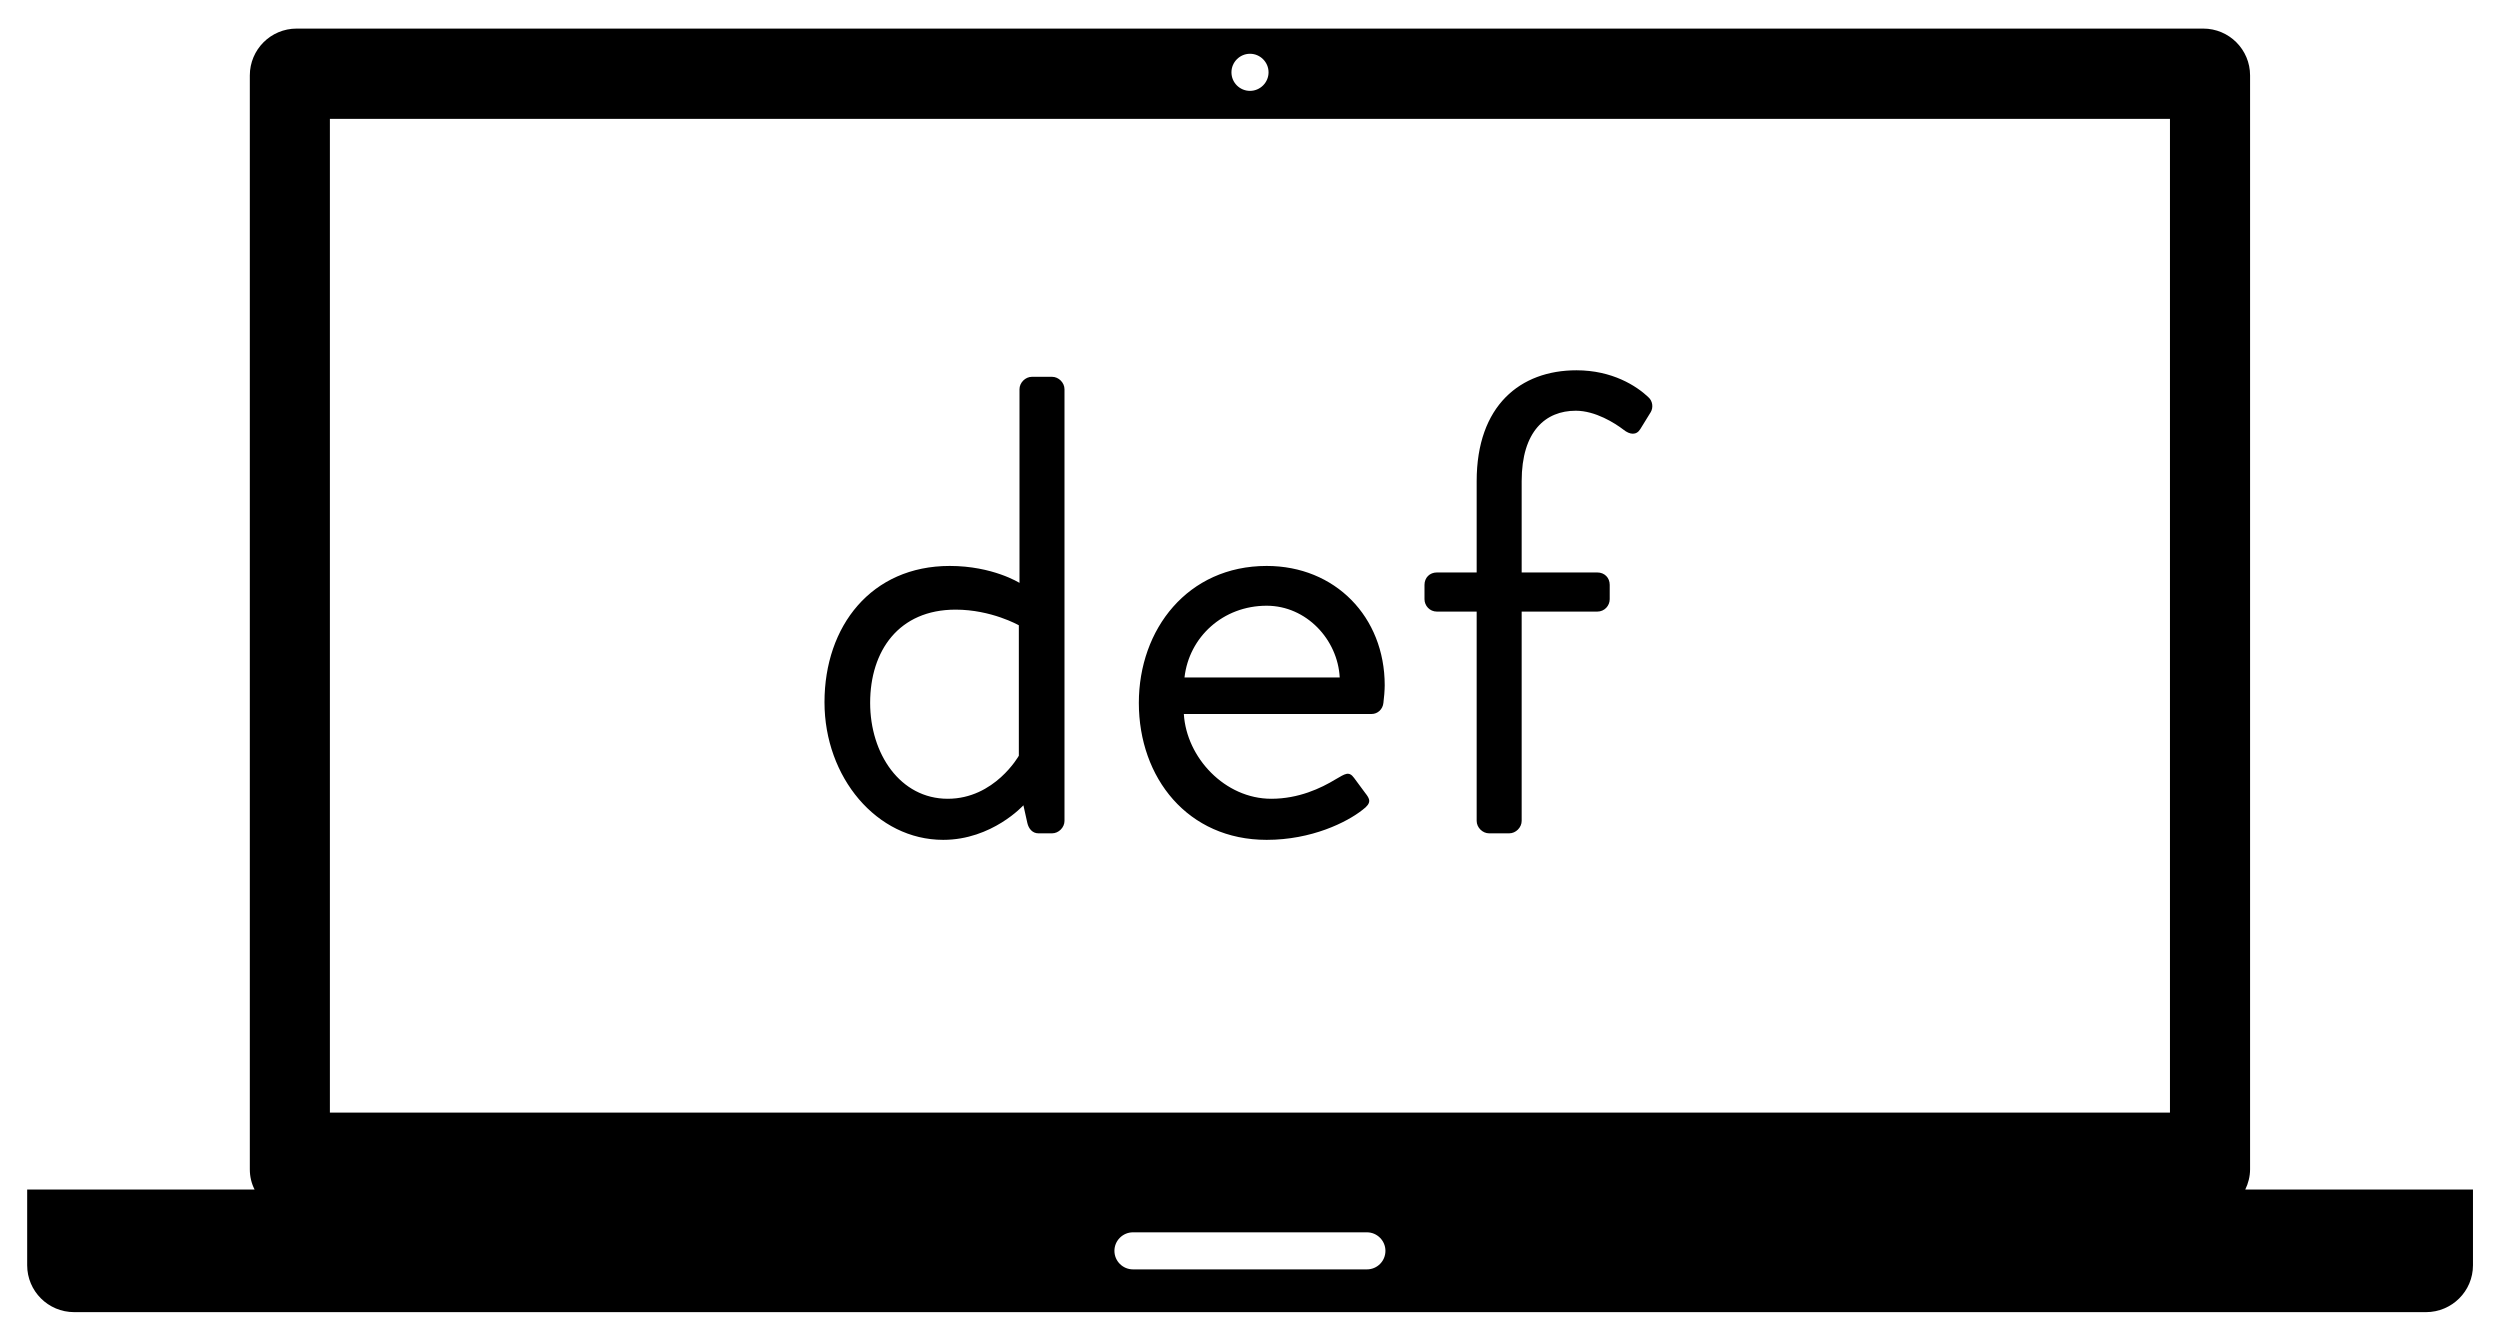 <?xml version="1.0" encoding="UTF-8" standalone="no"?>
<svg width="69px" height="37px" viewBox="0 0 69 37" version="1.1" xmlns="http://www.w3.org/2000/svg" xmlns:xlink="http://www.w3.org/1999/xlink" xmlns:sketch="http://www.bohemiancoding.com/sketch/ns">
    <!-- Generator: Sketch Beta 3.4 (15009) - http://www.bohemiancoding.com/sketch -->
    <title>ror</title>
    <desc>Created with Sketch Beta.</desc>
    <defs></defs>
    <g id="Page-1" stroke="none" stroke-width="1" fill="none" fill-rule="evenodd" sketch:type="MSPage">
        <g id="Desktop-Copy" sketch:type="MSArtboardGroup" transform="translate(-624, -635)" fill-opacity="1.0" fill="#000000">
            <g id="Group" sketch:type="MSLayerGroup" transform="translate(464, 472)">
                <g transform="translate(61, 61)" id="Ruby-+-Page-1" sketch:type="MSShapeGroup">
                    <g transform="translate(99, 102)">
                        <g id="ror">
                            <path d="M61.969,32.832 C62.051,32.664 62.102,32.473 62.102,32.273 L62.102,2.082 C62.102,1.367 61.523,0.789 60.809,0.789 L8.188,0.789 C7.473,0.789 6.895,1.367 6.895,2.082 L6.895,32.273 C6.895,32.477 6.941,32.664 7.027,32.832 L0.75,32.832 L0.75,34.922 C0.75,35.633 1.328,36.215 2.047,36.215 L66.957,36.215 C67.672,36.215 68.254,35.637 68.254,34.922 L68.254,32.832 L61.969,32.832 Z M34.5,1.484 C34.781,1.484 35.012,1.715 35.012,1.996 C35.012,2.277 34.781,2.508 34.5,2.508 C34.219,2.508 33.988,2.281 33.988,1.996 C33.988,1.715 34.219,1.484 34.5,1.484 L34.5,1.484 Z M9.105,3.281 L59.891,3.281 L59.891,30.707 L9.105,30.707 L9.105,3.281 Z M38.238,34.523 C38.238,34.809 38.008,35.035 37.727,35.035 L31.27,35.035 C30.988,35.035 30.758,34.805 30.758,34.523 C30.758,34.242 30.988,34.012 31.27,34.012 L37.727,34.012 C38.008,34.012 38.238,34.242 38.238,34.523 L38.238,34.523 Z" id="Fill-1"></path>
                            <path d="M22.756,19.382 C22.756,21.452 24.196,23.18 26.032,23.18 C27.382,23.18 28.246,22.226 28.246,22.226 L28.354,22.712 C28.39,22.874 28.498,23 28.66,23 L29.038,23 C29.218,23 29.38,22.838 29.38,22.658 L29.38,10.742 C29.38,10.562 29.218,10.4 29.038,10.4 L28.48,10.4 C28.3,10.4 28.138,10.562 28.138,10.742 L28.138,16.088 C28.138,16.088 27.4,15.62 26.212,15.62 C24.052,15.62 22.756,17.276 22.756,19.382 L22.756,19.382 Z M24.016,19.4 C24.016,17.96 24.808,16.826 26.374,16.826 C27.364,16.826 28.12,17.258 28.12,17.258 L28.12,20.858 C28.12,20.858 27.454,22.046 26.158,22.046 C24.844,22.046 24.016,20.804 24.016,19.4 L24.016,19.4 Z M31.432,19.4 C31.432,21.47 32.782,23.18 34.96,23.18 C36.202,23.18 37.174,22.694 37.606,22.352 C37.876,22.154 37.804,22.046 37.678,21.884 C37.57,21.74 37.48,21.614 37.372,21.47 C37.228,21.272 37.12,21.362 36.868,21.506 C36.454,21.758 35.842,22.046 35.086,22.046 C33.808,22.046 32.746,20.912 32.674,19.706 L37.858,19.706 C38.02,19.706 38.164,19.58 38.182,19.4 C38.2,19.274 38.218,19.04 38.218,18.914 C38.218,17.024 36.85,15.62 34.96,15.62 C32.782,15.62 31.432,17.366 31.432,19.4 L31.432,19.4 Z M32.692,18.698 C32.818,17.582 33.754,16.718 34.96,16.718 C36.058,16.718 36.922,17.654 36.976,18.698 L32.692,18.698 Z M40.756,22.658 C40.756,22.838 40.918,23 41.098,23 L41.656,23 C41.836,23 41.998,22.838 41.998,22.658 L41.998,16.88 L44.086,16.88 C44.284,16.88 44.428,16.718 44.428,16.538 L44.428,16.142 C44.428,15.944 44.284,15.8 44.086,15.8 L41.998,15.8 L41.998,13.28 C41.998,11.894 42.664,11.336 43.492,11.336 C44.032,11.336 44.572,11.678 44.806,11.858 C44.986,12.002 45.166,12.02 45.274,11.84 L45.562,11.372 C45.634,11.246 45.616,11.066 45.49,10.958 C45.166,10.652 44.5,10.22 43.51,10.22 C41.962,10.22 40.756,11.192 40.756,13.28 L40.756,15.8 L39.658,15.8 C39.46,15.8 39.316,15.944 39.316,16.142 L39.316,16.538 C39.316,16.718 39.46,16.88 39.658,16.88 L40.756,16.88 L40.756,22.658 Z" id="def"></path>
                        </g>
                    </g>
                </g>
            </g>
        </g>
    </g>
</svg>